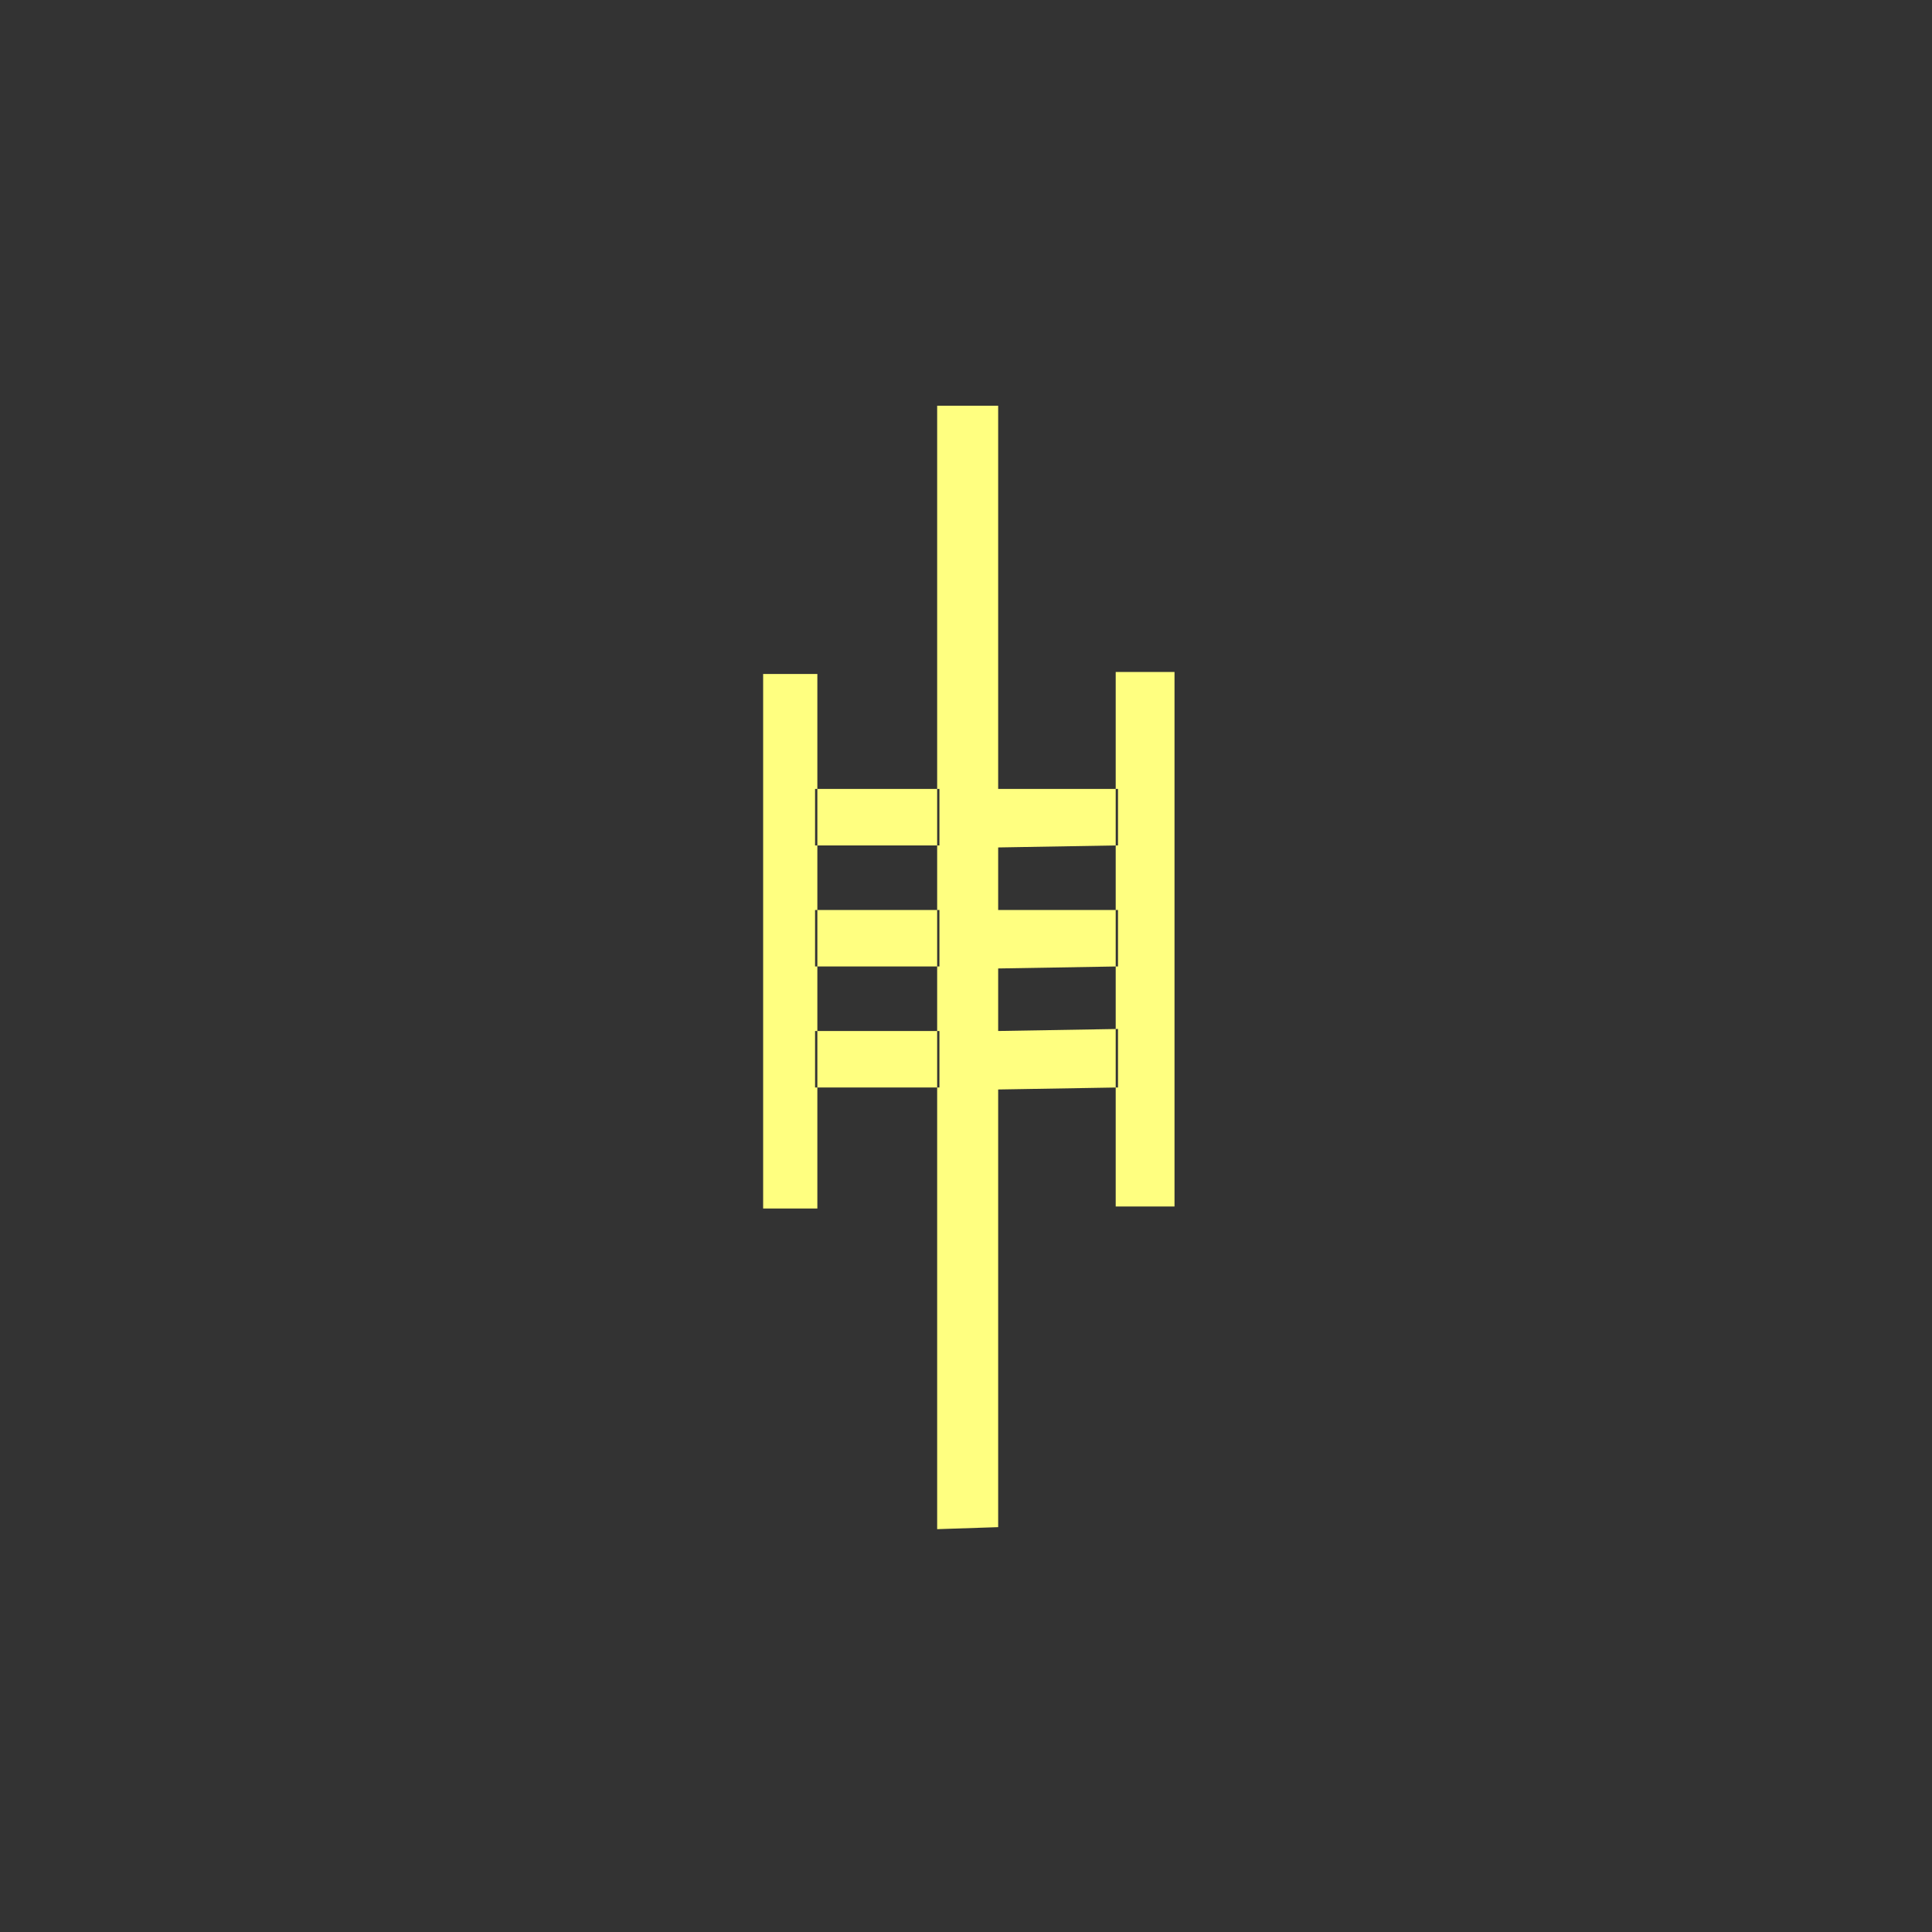 <?xml version="1.0"?>
<!DOCTYPE svg PUBLIC "-//W3C//DTD SVG 1.0//EN" "http://www.w3.org/TR/2001/REC-SVG-20010904/DTD/svg10.dtd" >
<!--SVG content generated using Symbology Configuration Management System (SCMS)-->
<!--Systematic Software Engineering Ltd. www.systematic.co.uk Copyright 2003 - do not remove-->
<svg id="SUGPEWDH--*****" width="400px" height="400px" viewBox="0 0 400 400">
<rect x="0" y="0" width="400" height="400" fill="#333333" stroke="none"/>
<g transform="translate(158 84) scale(6.5 5.8)" >
<svg viewBox="0 0 400 400" id="_0.SUG-EWDH-------" width="400px" height="400px">
<path style="fill:rgb(255,255,128)" d="M0 9.576 L1.727 9.576 L1.727 28.656 L0 28.656 zM5.615 15.695 L5.615 13.68 L1.654
			13.68 L1.654 15.696 L5.615 15.696 zM5.615 20.016 L5.615 18 L1.654 18 L1.654 20.016
			zM5.615 24.336 L5.615 22.32 L1.654 22.32 L1.654 24.336 zM7.486 0 L7.486
			40.031 L5.543 40.103 L5.543 0 zM11.303 15.695 L11.303 13.68 L7.486 13.68 L7.486
			15.768 zM11.303 20.016 L11.303 18 L7.486 18 L7.486 20.088 zM11.303 24.336
			L11.303 22.248 L7.486 22.32 L7.486 24.408 zM11.23 9.504 L13.103 9.504 L13.103
			28.584 L11.23 28.584 z">
</path>
</svg>

</g>
</svg>
